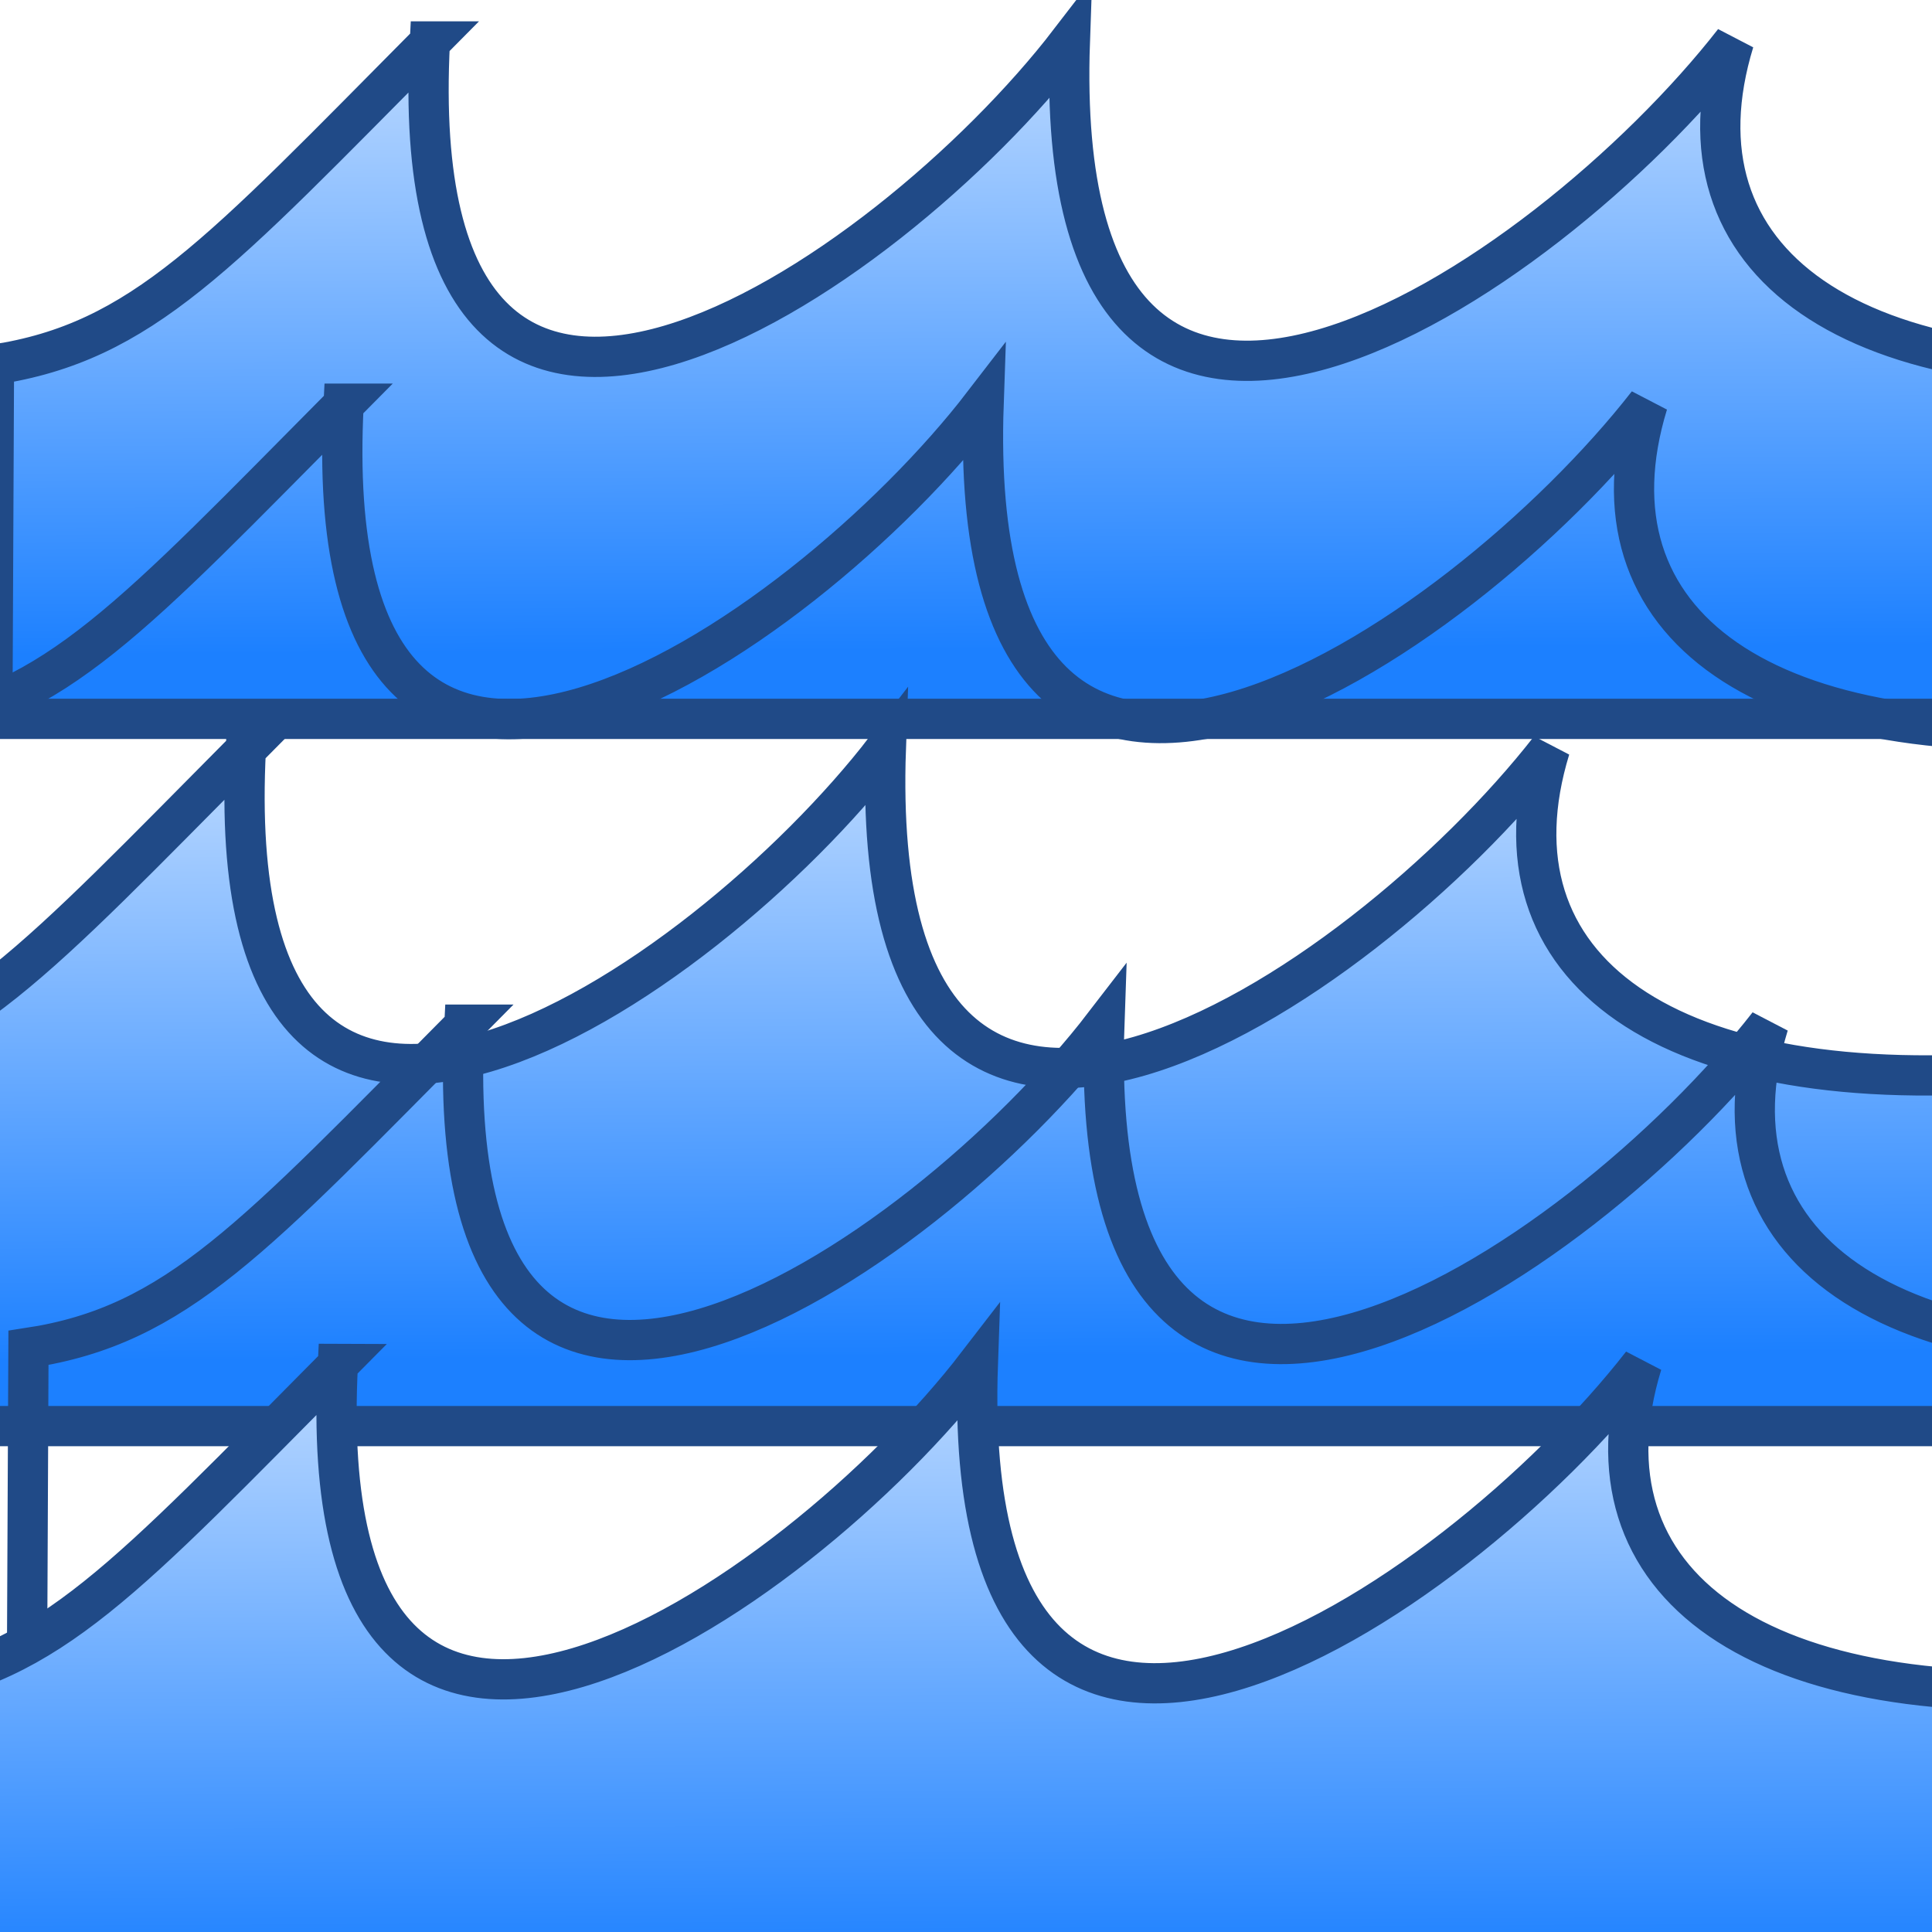 <svg xmlns="http://www.w3.org/2000/svg" width="48" height="48" xmlns:xlink="http://www.w3.org/1999/xlink"><defs><linearGradient id="a"><stop offset="0" stop-color="#1c80ff"/><stop offset="1" stop-color="#b6d6ff"/></linearGradient><linearGradient x1="23.252" x2="23.033" y1="50.714" y2="7.143" xlink:href="#a" gradientUnits="userSpaceOnUse" gradientTransform="matrix(.78 0 0 .78 -62.233 2.698)"/><linearGradient x1="23.252" x2="23.033" y1="50.714" y2="7.143" xlink:href="#a" gradientUnits="userSpaceOnUse" gradientTransform="translate(21.143 11.143)"/><linearGradient x1="23.252" x2="23.033" y1="50.714" y2="7.143" xlink:href="#a" gradientUnits="userSpaceOnUse" gradientTransform="matrix(.78 0 0 .78 -23.519 2.698)"/><linearGradient x1="23.252" x2="23.033" y1="50.714" y2="7.143" xlink:href="#a" gradientUnits="userSpaceOnUse" gradientTransform="matrix(.78 0 0 .78 16.624 2.698)"/><linearGradient id="b" x1="23.252" x2="23.033" y1="50.714" y2="7.143" xlink:href="#a" gradientUnits="userSpaceOnUse" gradientTransform="matrix(.321 0 0 .336 .445 -.799)"/></defs><g><path id="c" fill="url(#b)" fill-rule="evenodd" stroke="#204a87" d="M10.7 1.03C5.44 6.33 3.53 8.5-.15 9.06l-.04 8.8h55.1l.04-8.83c-8.98.8-13.54-2.54-11.87-8-4.7 6.03-17 14.34-16.5 0-4.56 5.93-16.64 14.18-15.9 0z"/><use id="d" width="48" height="48" xlink:href="#c" transform="translate(-2.143 9)"/><use id="e" width="48" height="48" xlink:href="#d" transform="translate(-2.429 8.571)"/><use id="f" width="48" height="48" xlink:href="#e" transform="translate(5.429 6.857)"/><use width="48" height="48" xlink:href="#f" transform="translate(-3.143 8.429)"/></g></svg>